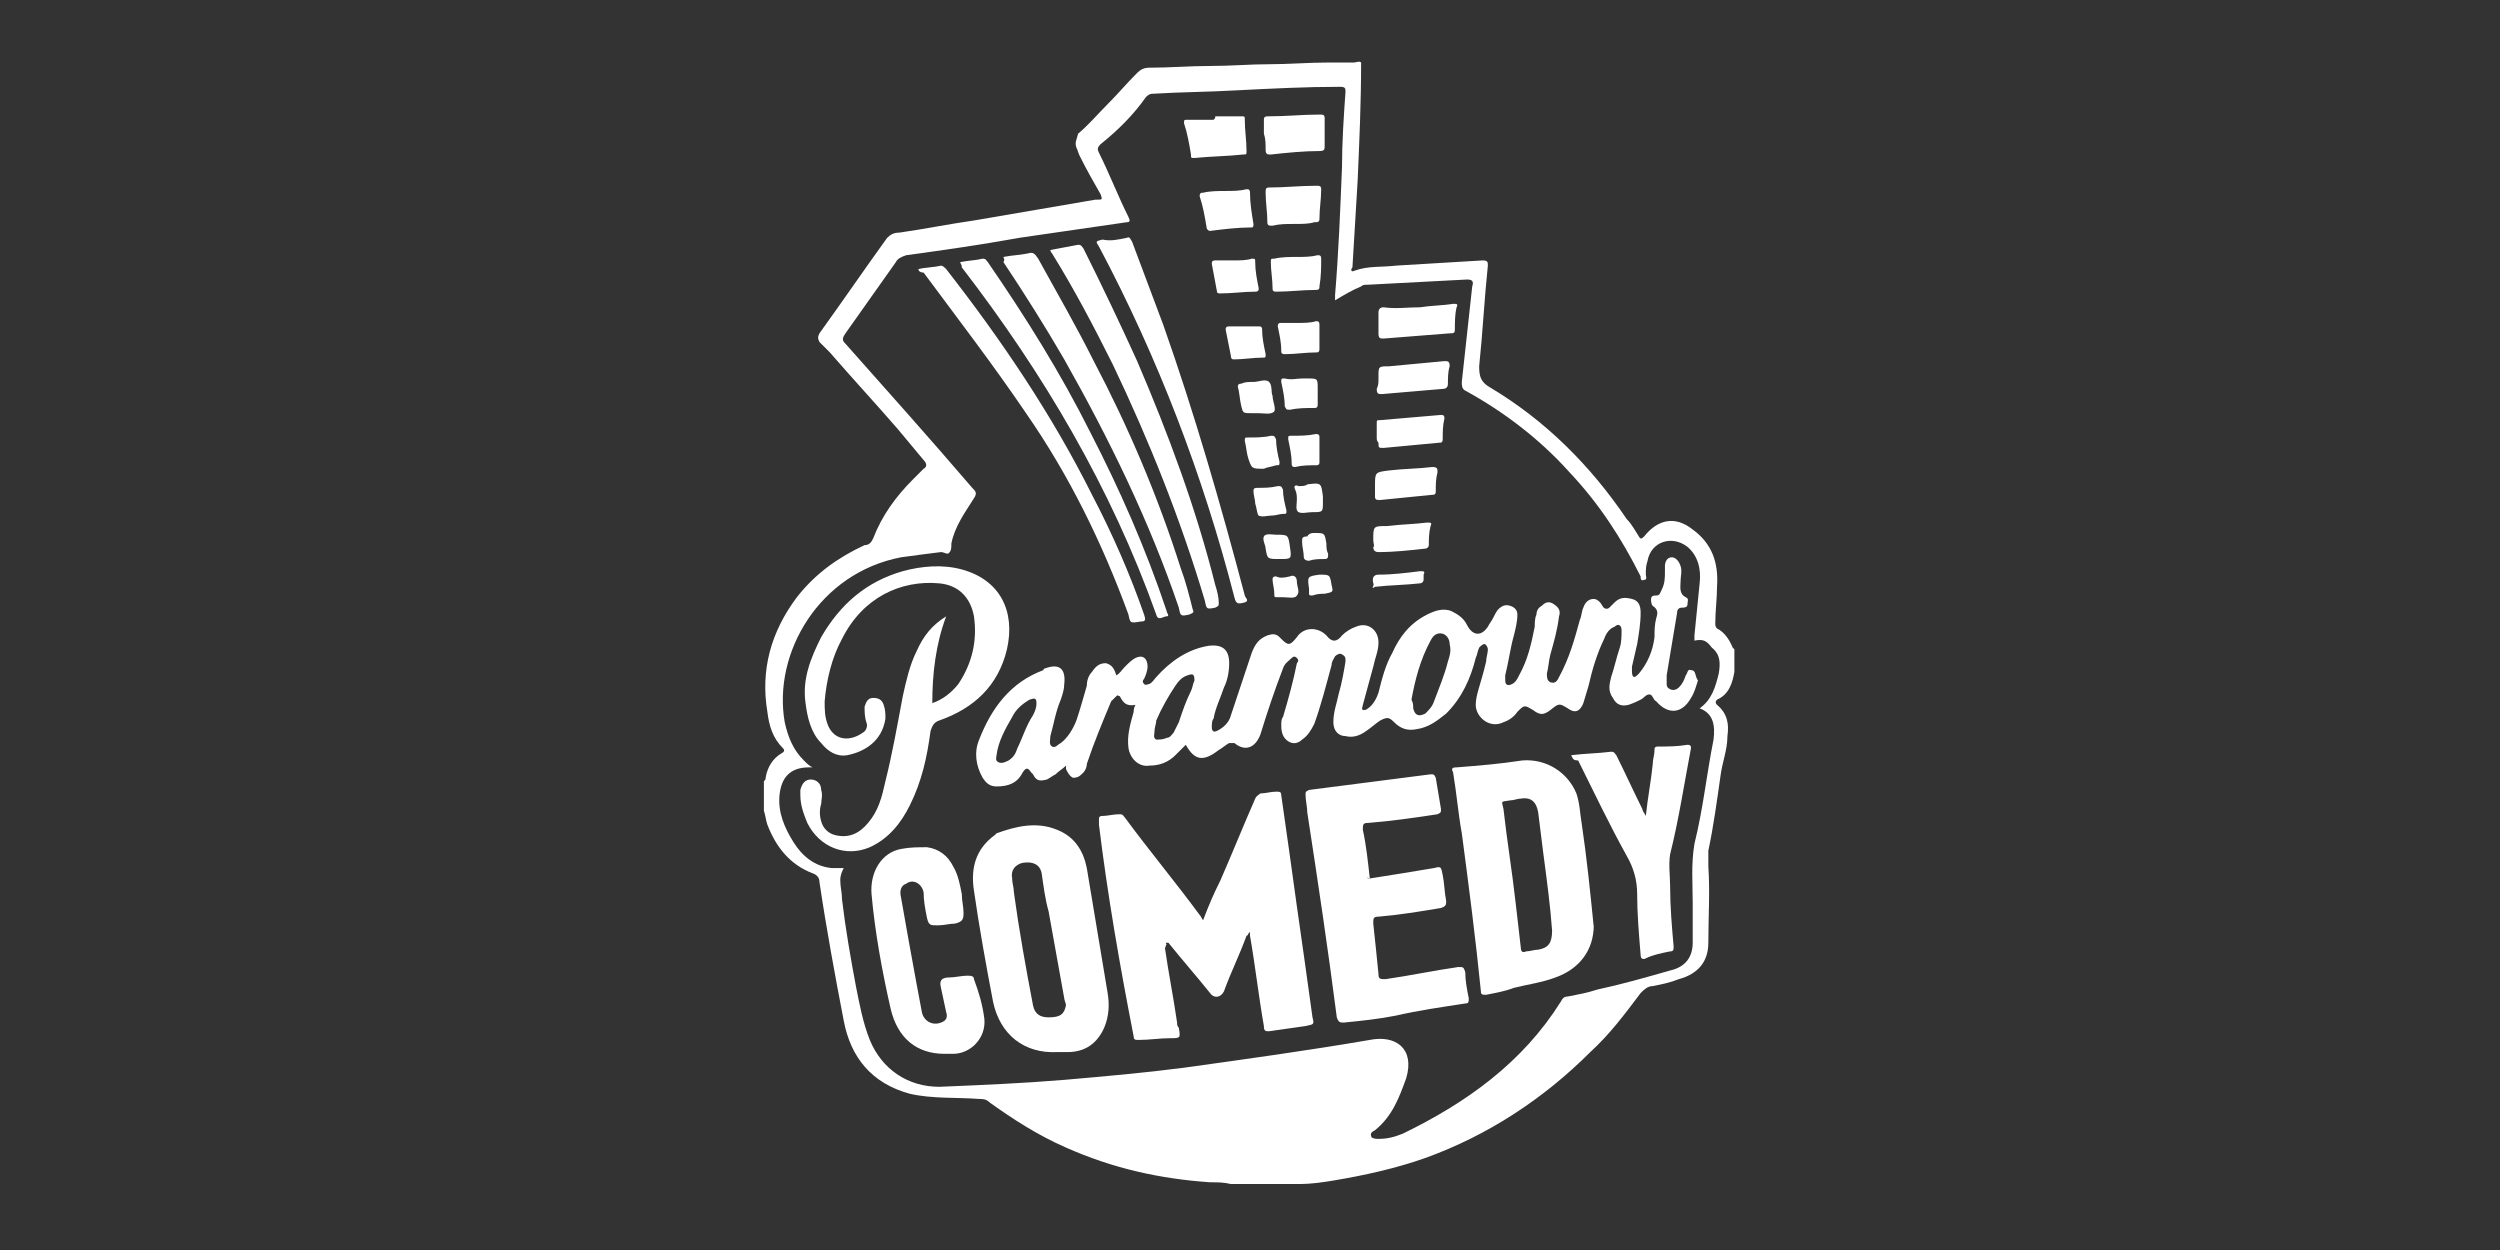 <svg id="Слой_1" xmlns="http://www.w3.org/2000/svg" viewBox="0 0 144 72"><rect x="0" y="0" width="144" height="72" fill="#333333" stroke="none"/><style>.st0{fill:#fff}</style><path class="st0" d="M99.9 38.7v-1.3l-.1-.1c-.2-.5-.5-.9-.9-1.1-.1-.1-.1-.2-.1-.3 0-.7.1-1.4.1-2.1.1-1.4-.3-2.5-1.4-3.3-1-.8-2-.6-2.8.4-.1.1-.2.2-.3 0-.2-.3-.4-.7-.7-1-2.1-3.1-4.7-5.7-7.9-7.6-.5-.3-.6-.6-.6-1.2.2-1.9.3-3.9.5-5.8 0-.2 0-.3-.3-.3-1.7.1-3.4.2-5 .3-.8.1-1.6 0-2.4.3-.2.1-.2-.1-.1-.2.1-1.7.2-3.3.3-5 .1-2.3.2-4.5.2-6.8-.1-.1-.3 0-.4 0H76.6c-1.2 0-2.4.1-3.5.1s-2.2.1-3.4.1c-1.2 0-2.3.1-3.5.1-.3 0-.5.1-.7.3-.6.6-1.1 1.2-1.7 1.8-.6.6-1.1 1.2-1.7 1.7-.1.4-.2.5-.1.8.1.2.1.3.2.5.4.8.8 1.5 1.2 2.2.1.3.1.3-.2.3h-.1c-2.3.4-4.7.8-7 1.2-1.4.2-2.9.5-4.3.7-.3 0-.5.1-.7.3-1.3 1.8-2.6 3.7-3.9 5.5-.1.2-.1.3 0 .5l.6.6c1.3 1.5 2.6 2.9 3.9 4.4l1.5 1.8c.2.2.2.4 0 .5l-.6.6c-1 1-1.8 2.1-2.3 3.4-.1.2-.2.4-.5.4-1.5.7-2.8 1.6-3.9 3-1.5 2-2.1 4.2-1.7 6.6.1.8.3 1.5.9 2.1.1.1.1.2-.1.3-.5.3-.8.8-.9 1.4 0 .1 0 .1-.1.2v1.7c.1.3.1.5.2.8.5 1.3 1.3 2.3 2.6 2.8.3.1.4.3.4.5.4 2.7.9 5.4 1.4 8 .4 2.1 1.6 3.6 3.8 4.2 1.3.3 2.7.2 4 .3.2 0 .4 0 .6.2 1.4 1 2.8 1.9 4.4 2.6 2.7 1.2 5.4 1.8 8.3 2 .4 0 .8 0 1.2.1h4c.6 0 1.3-.1 1.9-.2 1.8-.3 3.6-.7 5.3-1.3 3.6-1.3 6.8-3.4 9.5-6.1 1.1-1 2-2.2 2.9-3.4.2-.2.4-.4.7-.4.5-.1 1-.2 1.5-.4 1.1-.3 1.7-1 1.7-2.1 0-1.5.1-2.9 0-4.4V49c.3-1.4.5-2.9.7-4.3.1-.8.4-1.5.4-2.3.1-.7 0-1.3-.6-1.8-.1-.1-.1-.2 0-.3.7-.3.9-1 1-1.6zm-.9.1c-.2.8-.4 1.5-1.1 2 .8.3.9 1 .8 1.8-.4 2-.6 4-1.1 6-.2 1.2-.1 2.3-.1 3.4v2.3c0 .8-.4 1.4-1.3 1.6-1.4.4-2.8.8-4.2 1.1-.6.2-1.2.3-1.7.4-.2 0-.3.1-.4.3-2.2 3.5-5.4 5.8-9.1 7.6-.5.2-.9.3-1.4.3-.1 0-.3 0-.4-.1-.1-.2 0-.3.2-.4 1-.8 1.4-1.9 1.8-3 .5-1.7-.6-2.5-2.1-2.2-3.5.6-7.1 1.1-10.7 1.6-2.3.3-4.6.5-6.9.7-2.4.2-4.8.3-7.2.4-1.8 0-3.3-1-4-2.7-.4-1-.6-2.1-.8-3.1-.3-1.6-.6-3.3-.8-5 0-.4-.1-.7-.1-1.1 0-.3.1-.5.2-.7h-.7c-1-.1-1.7-.7-2.2-1.5-.5-.8-.9-1.7-.8-2.7.1-1 .6-1.6 1.7-1.6h.2c-.2-.1-.3-.2-.5-.4-.6-.6-.9-1.3-1.1-2.2-.7-4 2-8.6 6.7-9.5.7-.1 1.5-.2 2.3-.3.2 0 .4.2.5 0 .1-.1.1-.3.1-.5.2-1 .8-1.8 1.3-2.6.2-.3.1-.4-.1-.6-2.4-2.8-4.9-5.6-7.3-8.3-.2-.2-.2-.3 0-.6 1-1.4 1.9-2.7 2.9-4.1.1-.2.3-.3.6-.4 2.2-.3 4.3-.6 6.5-1 2.1-.3 4.1-.6 6.2-.9.2 0 .2-.1.1-.3-.6-1.2-1.1-2.5-1.7-3.7-.1-.2-.1-.3.1-.5 1-.8 1.9-1.7 2.6-2.7.1-.1.2-.2.4-.2 1.6-.1 3.2-.1 4.9-.2 2-.1 3.9-.2 5.9-.2.3 0 .3.1.3.3-.1 1.4-.2 2.9-.2 4.3-.1 2.5-.2 5-.4 7.4v.3c.5-.3 1-.6 1.5-.8.1-.1.2-.1.4-.1l5.7-.3c.3 0 .4.1.3.4-.2 1.8-.4 3.7-.6 5.5 0 .2 0 .4.2.5 2.2 1.2 4.3 2.8 6 4.7 1.7 1.8 3 3.8 4.1 6 0 .1 0 .3.2.2.2 0 .1-.2.1-.3 0-.3 0-.5.1-.8.2-1.1 1.4-1.5 2.3-.8.6.5.8 1.3.7 2.1l-.3 3v.3c.5-.1.7 0 1 .4.5.4.5.9.4 1.5z"/><path class="st0" d="M67.1 54.6c.2 1.4.5 2.9.7 4.3 0 .1 0 .2.1.3.1.6.1.6-.5.6s-1.2.1-1.8.1c-.2 0-.3 0-.3-.2-.8-4.1-1.5-8.1-2-12.2v-.3c0-.1 0-.2.2-.2.3 0 .6-.1 1-.1.2 0 .2.1.3.2 1.4 1.9 2.9 3.7 4.3 5.6.1.1.1.2.2.3.3-.8.6-1.5 1-2.3.7-1.6 1.3-3.1 2-4.7.1-.2.2-.2.3-.3.3 0 .6-.1.9-.1.2 0 .3 0 .3.2.3 2.1.6 4.2.9 6.4.3 2.1.6 4.2.9 6.4.1.4.1.4-.4.5l-2.1.3c-.2 0-.3 0-.3-.3-.3-1.7-.5-3.5-.8-5.2v-.2c-.1 0-.1.2-.2.2-.4 1.1-.9 2.1-1.3 3.2-.2.4-.6.4-.8.1-.8-1-1.6-1.9-2.4-2.9h-.1c-.1 0 0 .1 0 .1-.1.1-.1.1-.1.2zM78.9 50.6c1.3-.2 2.5-.4 3.7-.6.4-.1.4-.1.5.4.1.5.1 1 .2 1.5 0 .2 0 .3-.3.4-1.2.2-2.4.4-3.6.5-.3 0-.3.1-.3.4.1.9.2 1.9.3 2.9 0 .3.1.3.4.3 1.4-.2 2.8-.5 4.2-.7.3 0 .3 0 .4.3 0 .5.1 1 .2 1.5 0 .2 0 .3-.2.3-1.3.2-2.7.4-4 .7-1 .2-2 .3-3 .4-.2 0-.3 0-.4-.3-.5-3.9-1.1-7.9-1.7-11.8 0-.3-.1-.7-.1-1 0-.2 0-.2.2-.3 2.3-.3 4.7-.6 7-.9.2 0 .2 0 .3.2l.3 1.8c0 .2 0 .2-.2.3-1.3.2-2.7.4-4 .5-.3 0-.3.1-.3.4.2.9.3 1.9.4 2.8-.2-.1-.2 0 0 0zM54.5 35.5c-.6 1.6-.8 3.3-.8 5 .6-.2 1.1-.6 1.5-1.1.8-1.2 1.1-2.5.9-3.9-.2-1.1-.9-1.8-2-1.9-2.2-.2-4.4.8-5.6 3.2-.6 1.1-.9 2.4-1 3.6 0 .5 0 .9.2 1.4.4.9 1.3.9 2 .4.2-.1.3-.4.2-.6-.1-.3-.1-.6-.1-.9.1-.3.2-.5.5-.5s.5.1.6.4c.1.3.1.5.1.8-.2 1.3-1.2 1.9-2.2 2.1-.6.1-1.1-.2-1.5-.7-.6-.6-.8-1.5-.9-2.3-.2-1.4.3-2.6.9-3.8 1.1-1.9 2.6-3.2 4.7-3.8 1.1-.3 2.3-.4 3.4-.1 2.2.6 3.1 2.4 2.6 4.6-.5 2.1-1.9 3.4-3.9 4.1-.3.1-.4.3-.5.6-.2 1.5-.5 2.9-1.2 4.3-.5 1-1.2 1.9-2.3 2.4-1.4.6-2.9 0-3.6-1.4-.2-.5-.4-1-.4-1.6v-.3c.1-.4.3-.6.6-.6s.6.2.6.6c.1.3 0 .6 0 .8-.1.3-.1.7 0 1 .1.4.4.7.8.8.8.2 1.4-.1 1.9-.7.6-.7.8-1.5 1-2.4.4-1.6.7-3.3 1-4.9.2-.9.4-1.8.8-2.6.4-.9.9-1.5 1.7-2zM54.4 60.7c-1.6 0-2.7-.9-3.1-2.6-.5-2.2-.9-4.4-1.1-6.6-.1-1.3.6-2.4 1.7-2.6.5-.1 1-.1 1.5-.1.7.1 1.2.5 1.5 1.1.3.5.4 1.1.5 1.6 0 .4.1.7.1 1.1 0 .4-.1.5-.5.6-.3 0-.6.1-1 .1s-.5 0-.6-.4c-.1-.5-.2-1-.2-1.5-.1-.5-.6-.8-1-.5-.3.1-.4.4-.3.8.3 1.7.6 3.4.9 5 .1.5.2 1.1.3 1.6.1.5.6.8 1.1.6.3-.1.4-.3.3-.6-.1-.5-.2-.9-.3-1.4-.1-.4 0-.6.5-.6.3 0 .7-.1 1-.1.2 0 .4 0 .4.2.3.8.5 1.5.6 2.3.1 1.1-.8 2-1.8 2h-.5zM90.5 43.5c.8-.1 1.5-.1 2.3-.2.2 0 .2.1.3.2.5 1 1 2.1 1.5 3.1 0 .1.1.2.2.4.1-1 .3-2 .4-3 0-.3.1-.5.1-.8 0-.1 0-.2.2-.2.6 0 1.1 0 1.7-.1.2 0 .2.1.2.2-.4 2.1-.7 4.1-1.2 6.1-.1.6 0 1.3 0 1.9 0 1.1.1 2.3.2 3.4 0 .2 0 .3-.2.3-.5.1-1 .2-1.4.4-.2.1-.3 0-.3-.2-.1-1.2-.2-2.4-.2-3.5 0-.8-.2-1.5-.6-2.2-1-1.8-1.9-3.7-2.8-5.5-.3 0-.3-.1-.4-.3zM60.5 14.4c.5-.1 1.1-.2 1.6-.3.2 0 .2.1.3.2 1.1 2.2 2.1 4.3 3.1 6.5 1.8 4.2 3.4 8.5 4.5 12.9.1.3.2.7.2 1 0 .2 0 .2-.2.3-.5.1-.5.1-.6-.4-1.4-4.7-3.2-9.2-5.3-13.6-1.1-2.2-2.2-4.3-3.5-6.4 0 0-.1-.1-.1-.2z"/><path class="st0" d="M57.8 14.8c.5-.1.9-.1 1.4-.2.3-.1.4 0 .6.3 1.1 2 2.2 3.9 3.2 5.9 2 3.8 3.7 7.8 5 11.9.3.8.5 1.6.7 2.4.1.2 0 .2-.2.3-.5.1-.5.1-.6-.4-1.7-5-4-9.7-6.6-14.3-1.1-1.9-2.3-3.8-3.5-5.6.1-.2 0-.2 0-.3zM52.9 15.5c.4-.1.9-.1 1.3-.2.1 0 .2.1.3.2 3.2 4.1 6.1 8.4 8.4 13 1.2 2.3 2.2 4.6 3 6.9.1.3.1.4-.2.4-.6.1-.6.1-.7-.4-1.5-4.1-3.4-8-5.9-11.6-1.9-2.8-3.9-5.4-5.9-8.1-.2 0-.3-.1-.3-.2zM64.9 13.7c.2-.1.2.1.3.2l1.8 4.8c1.8 5.1 3.3 10.3 4.7 15.6 0 .1.3.3 0 .4-.4.1-.5.1-.6-.3-1.8-7-4.4-13.8-7.8-20.2-.2-.3-.2-.3.2-.4.5.1.9 0 1.4-.1z"/><path class="st0" d="M55.3 15.1c.5-.1.9-.1 1.3-.2.2 0 .2.1.3.2 2.2 3.2 4.2 6.4 5.9 9.8 1.7 3.3 3.2 6.7 4.4 10.3 0 .1.2.3 0 .3s-.5.3-.6-.1c-2.6-7.3-6.5-13.9-11.2-20 0-.1 0-.1-.1-.3zM81.8 17.7c.6-.1 1.3-.1 1.9-.2.2 0 .3 0 .2.2-.1.4-.1.9-.1 1.3 0 .2-.1.2-.3.2-1.3.1-2.5.2-3.8.3-.2 0-.3 0-.3-.3V18c0-.2.1-.3.3-.3.7.1 1.4 0 2.1 0zM70 6.7h1.5c.2 0 .2 0 .2.2 0 .6.1 1.2.1 1.8 0 .2 0 .2-.2.2-.9.1-1.8.1-2.8.2-.2 0-.2 0-.2-.2-.1-.6-.2-1.2-.4-1.8 0-.2 0-.2.2-.2h1.5c.1-.1.1-.1.1-.2zM72.8 7.7v-.8c0-.2.1-.2.3-.2 1 0 1.9-.1 2.9-.1.2 0 .3 0 .3.2v1.6c0 .2 0 .3-.3.3-.9 0-1.9.1-2.8.2-.2 0-.3 0-.3-.3s0-.6-.1-.9c.1 0 .1 0 0 0zM74.5 12.9c-.4 0-.8 0-1.2.1-.2 0-.3 0-.3-.2 0-.6-.1-1.1-.1-1.7 0-.2 0-.3.2-.3.9 0 1.8-.1 2.7-.1.2 0 .3 0 .3.2 0 .6-.1 1.1-.1 1.7 0 .2-.1.2-.3.2-.3.1-.7.1-1.2.1zM79.4 21.9v-.2c0-.6 0-.6.6-.6 1.1-.1 2.1-.2 3.2-.3.2 0 .3 0 .3.3-.1.3-.1.7-.1 1 0 .2-.1.3-.3.3-1.2.1-2.3.2-3.5.3-.2 0-.3 0-.3-.3.1-.2.1-.4.1-.5zM70.6 11c.4 0 .8 0 1.2-.1.1 0 .2 0 .2.2 0 .6.1 1.2.2 1.8 0 .1 0 .2-.1.2-.8 0-1.6.1-2.4.2-.1 0-.2-.1-.2-.2-.1-.6-.2-1.2-.4-1.8 0-.2.1-.2.2-.2.4-.1.9-.1 1.3-.1zM79.3 25.2v-.8c0-.2 0-.2.2-.2 1.2-.1 2.3-.2 3.5-.3.1 0 .2 0 .2.2-.1.4-.1.8-.1 1.2 0 .2-.1.2-.2.2-1.1.1-2.1.2-3.2.3-.3 0-.3 0-.3-.3-.1-.1-.1-.2-.1-.3zM79.2 28c0-.8 0-.8.8-.9.8-.1 1.7-.1 2.5-.2.3 0 .3.1.3.3-.1.4-.1.7-.1 1.1 0 .2-.1.2-.2.2l-3 .3c-.2 0-.3 0-.3-.2V28zM74.7 14.8c.4 0 .8 0 1.2-.1.1 0 .2 0 .2.2 0 .5 0 1-.1 1.6 0 .1 0 .2-.2.2-.8 0-1.5.1-2.3.1-.2 0-.2-.1-.2-.2 0-.5-.1-1-.1-1.5 0-.2 0-.2.2-.2.4-.1.9-.1 1.3-.1zM79.1 31.1c0-.8 0-.8.8-.8.8-.1 1.5-.1 2.3-.2.2 0 .3 0 .2.2-.1.4-.1.8-.1 1.1 0 .1-.1.2-.2.2-.9.1-1.8.2-2.7.2-.2 0-.3-.1-.3-.3.1 0 0-.2 0-.4zM71.1 15c.3 0 .7 0 1-.1.2 0 .2 0 .2.2 0 .5.1 1 .2 1.5 0 .1 0 .2-.2.2-.7 0-1.3.1-2 .1-.1 0-.2 0-.2-.1-.1-.5-.2-1.1-.3-1.6 0-.1 0-.2.2-.2h1.1zM74.8 18.6c.3 0 .7 0 1-.1.1 0 .2 0 .2.2v1.4c0 .2-.1.2-.2.2-.6 0-1.2.1-1.8.1-.2 0-.2-.1-.2-.2 0-.5-.1-.9-.2-1.4 0-.2.1-.2.2-.2h1zM71.7 18.8h.8c.1 0 .2 0 .2.2 0 .5.1.9.2 1.4 0 .2 0 .2-.2.2-.5 0-1.1.1-1.6.1-.1 0-.2 0-.2-.2l-.3-1.5c0-.1 0-.2.2-.2h.9zM75 21.8h.3c.6 0 .6 0 .6.6v.9c0 .2-.1.2-.2.2-.5 0-.9 0-1.4.1-.2 0-.2 0-.3-.2 0-.5-.1-.9-.2-1.4 0-.2 0-.2.2-.2.4.1.7 0 1 0zM72.2 22c.3 0 .7-.2.9 0 .2.2.1.6.2.8 0 .3.2.7.1.9-.2.2-.6.1-.9.1h-.4c-.5 0-.5 0-.6-.4-.1-.4-.1-.8-.2-1.1 0-.1 0-.2.2-.2.2-.1.4-.1.7-.1zM72.8 27c-.7 0-.7 0-.9-.6-.1-.3-.1-.6-.2-1 0-.2 0-.2.2-.2.4 0 .9 0 1.3-.1.2 0 .2 0 .3.2 0 .4.1.9.2 1.3 0 .2 0 .2-.2.2-.3.1-.5.1-.7.2zM76 25.9v.7c0 .1 0 .2-.2.2-.4 0-.8 0-1.2.1-.1 0-.2 0-.2-.2 0-.5-.1-.9-.2-1.4 0-.2 0-.2.2-.2.5 0 .9 0 1.4-.1.2 0 .2.1.2.2v.7zM73.2 29.7c-.2 0-.5.1-.7 0-.1-.1-.1-.4-.2-.7 0-.2-.1-.5-.1-.7 0-.1 0-.2.2-.2.4 0 .8 0 1.2-.1.2 0 .2 0 .3.2 0 .4.1.8.2 1.2 0 .2 0 .2-.2.2s-.4.1-.7.1zM75.3 27.9c.8-.1.8-.1.9.7v.3c0 .6 0 .6-.6.6-.3 0-.6.1-.8 0-.2-.1-.1-.5-.1-.7 0-.2 0-.4-.1-.6-.1-.2 0-.3.2-.2.2 0 .4 0 .5-.1zM79.1 33.6c-.1-.4.1-.5.3-.5.8 0 1.6-.1 2.4-.2.2 0 .3 0 .2.2v.3c0 .1-.1.2-.2.2-.9.1-1.7.1-2.6.2-.3.2 0-.1-.1-.2zM73.7 32.2c-.7 0-.7 0-.8-.6 0-.2-.2-.5-.1-.7.1-.2.5-.1.7-.1.7 0 .7 0 .8.7.1.7.1.7-.6.7zM75.7 30.7c.6 0 .6 0 .7.6 0 .2 0 .4.1.6 0 .2 0 .3-.2.3-.3 0-.6 0-.9.1-.2 0-.3-.1-.3-.2 0-.3-.1-.6-.1-.9 0-.2 0-.3.3-.3.1-.2.3-.2.4-.2zM74.3 33.2c.2-.1.4 0 .4.3s.2.6 0 .8c-.1.2-.5.1-.8.1h-.3c-.2 0-.2 0-.2-.2 0-.3-.1-.6-.1-.8 0-.1 0-.2.2-.2.2.1.4.1.8 0zM76 33.1c.6 0 .6 0 .7.6.1.4.1.4-.4.5-.2 0-.4 0-.7.1-.2 0-.2 0-.2-.2v-.2c-.1-.7-.1-.7.6-.8zM67.1 54.6c-.1-.1 0-.2-.1-.3 0-.1 0-.1.1-.1v.1c0 .1.1.2 0 .3zM97.4 38.6c-.2-.1-.2.2-.3.3-.1.3-.2.5-.4.7-.1.1-.3.2-.5.1s-.2-.2-.2-.4v-.4l.6-3.6c0-.2.1-.3.3-.3.1 0 .3 0 .3-.2s.1-.3-.1-.4c-.4-.2-.3-.6-.3-.9 0-.3.1-.6 0-.9-.1-.3-.3-.5-.5-.5-.3 0-.4.3-.4.5v.3c0 .4 0 .7-.2 1.1-.1.2-.1.3-.3.3-.1 0-.3 0-.3.2 0 .1 0 .3.1.4.3.2.3.4.2.7-.1.4-.1.7-.1 1.1-.1.8-.4 1.5-.9 2.1-.1.1-.2.2-.3.2-.1-.1-.1-.2-.1-.4v-.2c.1-.4.2-.9.3-1.3.1-.6.2-1.2.2-1.8 0-.4-.1-.7-.5-.8-.4-.1-.7-.1-1 .2l-.3.3c-.1.1-.3.1-.4-.1-.1-.2-.3-.4-.5-.4-.3 0-.5.2-.6.5-.1.2-.1.5-.2.7-.3 1.1-.6 2.2-1.2 3.3-.1.2-.2.4-.5.3-.2-.1-.2-.3-.2-.5.1-.4.1-.7.2-1.1.2-.7.4-1.4.5-2.2.1-.3 0-.5-.3-.7-.3-.2-.5-.1-.7.1-.2.1-.3.3-.3.5-.1.2-.1.5-.1.7-.2 1-.4 1.9-.9 2.8-.1.2-.2.4-.4.5-.2.1-.4.1-.4-.2v-.3c.2-.8.3-1.6.5-2.3.1-.4.2-.8.2-1.2 0-.2-.1-.4-.4-.5-.3-.1-.5 0-.7.2-.1.1-.2.3-.3.5-.1.2-.2.3-.3.5-.4.6-.9.5-1.2-.1-.2-.4-.5-.6-.9-.8-.5-.2-1 0-1.4.2-1 .5-1.6 1.3-2 2.2-.4.7-.6 1.5-.8 2.3-.1.3-.3.7-.6.9-.1.1-.2.1-.3.1-.1-.1 0-.2 0-.3.2-.7.4-1.5.6-2.2.1-.5.3-.9.3-1.4 0-.7-.6-1.2-1.3-.9-.3.1-.6.3-.8.5-.3.4-.6.4-.9 0-.5-.5-1.3-.5-1.7.1-.4.5-.5.5-.9.1l-.1-.1c-.2-.2-.4-.2-.7-.1-.5.2-.7.5-.9 1l-1.2 3.6c-.1.4-.4.7-.8.9-.2.1-.3 0-.3-.2s0-.4.1-.5c.1-.6.4-1.2.6-1.8.2-.4.3-.9.3-1.4 0-.8-.4-1.1-1.2-1-1.2.2-2.2.9-3 1.8-.1.1-.2.3-.4.4-.1 0-.2.1-.3 0-.1-.1-.1-.2 0-.3.1-.2.2-.5.2-.7 0-.5-.3-.7-.7-.5-.2.1-.4.3-.6.5-.2.2-.3.4-.5.5-.1-.3-.2-.6-.6-.7-.4 0-.6.2-.8.5-.2.2-.3.5-.3.8-.2.7-.4 1.4-.6 2-.2.5-.5 1-.9 1.3-.2.1-.3.3-.5.2-.2-.1-.1-.4-.1-.6.2-.7.3-1.4.6-2.1.1-.3.2-.6.2-.9.1-.9-.3-1.2-1.1-.9 0 0-.1 0-.1.1-1.9.7-3 2.2-3.7 4-.3.7-.2 1.5.2 2.2.2.3.4.5.8.5.7 0 1.2-.2 1.5-.8.2-.3.3-.3.5 0l.1.1c.2.4.4.4.8.3.2-.1.3-.2.5-.3.2-.2.4-.3.6-.5v.2c.1.2.2.4.4.5.3 0 .4-.1.6-.3.1-.1.2-.3.2-.5.4-1.2.9-2.4 1.4-3.6l.3-.3c.1-.1.1 0 .2 0 .2.4.4.6.9.5-.1.2-.1.3-.1.4-.2.7-.4 1.4-.3 2.1.1.6.6 1.1 1.2 1 .6 0 1.1-.2 1.5-.6l.6-.6c.5.9 1 1 1.9.3.2-.1.4-.3.6-.4h.3c.6.5 1.2.3 1.5-.5.4-1.3.8-2.5 1.3-3.8.1-.3.3-.4.5-.6.1-.1.2-.1.3 0 .1.1.1.2 0 .3-.2 1-.5 2.1-.8 3.1-.1.1-.1.3-.1.5 0 .4.1.7.4.9.3.2.6.1.8-.1.3-.2.5-.5.7-.9.4-1.1.7-2.3 1-3.4 0-.2.1-.3.2-.5.1-.1.3-.2.4-.1.2.1.2.2.2.4-.1.6-.2 1.2-.4 1.9-.1.5-.3 1-.3 1.6 0 .5.3.8.7.8.4.1.8 0 1.2-.3.3-.2.5-.4.8-.6.4-.2.5-.2.8.1.4.4.8.5 1.3.4.7-.1 1.2-.5 1.7-.9.9-.9 1.4-2 1.7-3.2.1-.2.1-.4.2-.6.1-.1.2-.2.3-.2.1 0 .2.2.2.3 0 .2-.1.5-.1.7-.3 1.3-.6 1.9-.6 2.5 0 .7.8 1.4 1.6 1 .3-.1.6-.3.8-.6.4-.4.4-.4.9-.1.4.3.6.3 1 0 .5-.4.5-.4 1-.1.4.3.7.2.9-.3.1-.3.2-.7.3-1 .2-.9.5-1.9.9-2.7.1-.3.3-.6.6-.7.2-.2.4-.1.4.2 0 .3 0 .7-.1 1-.2.6-.3 1.1-.5 1.7-.1.4-.2.8.1 1.2.2.4.5.5.9.4.3-.1.5-.2.7-.3.2-.1.3-.3.5-.3s.2.3.4.4c.7.8 1.5.7 2-.2.2-.3.3-.7.4-1-.2-.3-.1-.6-.4-.6zm-37.9 2.6c-.4.6-.6 1.3-.9 1.9-.1.3-.2.5-.5.7-.2.1-.4.2-.6.1-.2-.1-.1-.3-.1-.4.1-.8.5-1.5.9-2.2.2-.4.5-.7 1-1 .3-.1.4-.1.4.2 0 .3-.1.5-.2.7zm9.1-1.4c-.3.6-.5 1.2-.7 1.8l-.3.6c-.1.1-.2.3-.4.3-.2.1-.4.1-.6.1-.2-.1-.1-.3-.1-.5s.1-.4.1-.6c.3-.7.7-1.4 1.1-2 .2-.3.4-.5.7-.6.3-.1.4-.1.4.3-.1.2-.1.4-.2.6zm14.8-1.7c-.2.8-.5 1.5-.8 2.3-.1.3-.3.5-.5.7-.4.2-.6.1-.7-.3 0-.2 0-.3-.1-.5.2-1.1.5-2.3 1.1-3.4.1-.2.3-.5.7-.4.3.1.4.4.4.6.1.4 0 .7-.1 1z"/><path class="st0" d="M67.1 54.2c-.1 0-.1.1-.1.1s0-.1.1-.1c0-.1 0 0 0 0zM91.8 53.4c-.2-2-.4-4-.7-6-.1-.6-.1-1.1-.3-1.7-.5-1.2-1.7-2-3.1-1.9-1.3.2-2.5.3-3.8.4-.3 0-.3.1-.2.3.2 1.2.3 2.4.5 3.5.4 3 .8 6.1 1.1 9.1 0 .2.1.2.3.2.5-.1 1.1-.2 1.6-.4.8-.2 1.6-.3 2.4-.6 1.4-.5 2.2-1.6 2.2-3v.1zm-3.2 1.3c-.2 0-.5.1-.7.1-.2.1-.3 0-.3-.2-.1-.9-.2-1.7-.3-2.6-.2-1.8-.5-3.6-.7-5.4-.1-.5-.2-.4.4-.5.2 0 .4-.1.6-.1.6-.1.9.2 1 .8l.3 2.4c.2 1.5.4 3 .5 4.4 0 .7-.2 1-.8 1.1zM63.8 57.2L62.6 50c-.2-1-.7-1.8-1.7-2.2-1.2-.5-2.4-.2-3.5.2l-.1.1c-1.1.8-1.4 1.9-1.2 3.2.3 2.1.7 4.3 1.1 6.4.4 1.9 1.8 3 3.7 2.9h.6c1 0 1.7-.5 2.1-1.4.3-.7.3-1.4.2-2zm-3.4 1.4c-.5 0-.8-.2-.9-.7-.4-2.1-.8-4.3-1.1-6.5 0-.3-.1-.5-.1-.8-.1-.5.2-.8.6-.9.6-.1 1 .1 1.1.6.1.7.2 1.5.4 2.2.3 1.7.6 3.3.9 5 0 .1.1.3.1.4-.1.5-.3.7-1 .7z"/></svg>
